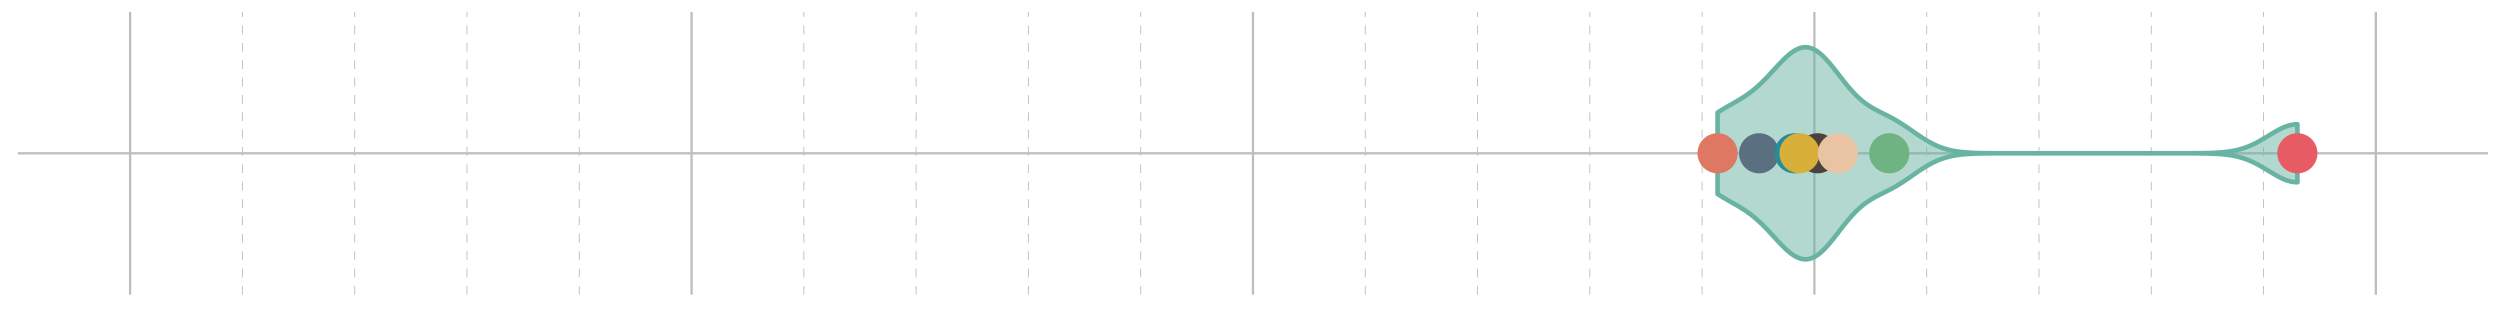 <?xml version='1.0' encoding='UTF-8' ?>
<svg xmlns='http://www.w3.org/2000/svg' xmlns:xlink='http://www.w3.org/1999/xlink' class='svglite' width='1152.00pt' height='144.00pt' viewBox='0 0 1152.00 144.00'>
<defs>
  <style type='text/css'><![CDATA[
    .svglite line, .svglite polyline, .svglite polygon, .svglite path, .svglite rect, .svglite circle {
      fill: none;
      stroke: #000000;
      stroke-linecap: round;
      stroke-linejoin: round;
      stroke-miterlimit: 10.00;
    }
    .svglite text {
      white-space: pre;
    }
  ]]></style>
</defs>
<rect width='100%' height='100%' style='stroke: none; fill: none;'/>
<defs>
  <clipPath id='cpMC4wMHwxMTUyLjAwfDAuMDB8MTQ0LjAw'>
    <rect x='0.00' y='0.00' width='1152.00' height='144.00' />
  </clipPath>
</defs>
<g clip-path='url(#cpMC4wMHwxMTUyLjAwfDAuMDB8MTQ0LjAw)'>
</g>
<defs>
  <clipPath id='cpOC4yMnwxMTQ2LjUyfDUuNDh8MTM1Ljc4'>
    <rect x='8.22' y='5.48' width='1138.30' height='130.30' />
  </clipPath>
</defs>
<g clip-path='url(#cpOC4yMnwxMTQ2LjUyfDUuNDh8MTM1Ljc4)'>
<polyline points='111.70,135.78 111.70,5.48 ' style='stroke-width: 0.43; stroke: #BEBEBE; stroke-dasharray: 4.00,4.00; stroke-linecap: butt;' />
<polyline points='163.44,135.78 163.44,5.48 ' style='stroke-width: 0.43; stroke: #BEBEBE; stroke-dasharray: 4.00,4.00; stroke-linecap: butt;' />
<polyline points='215.18,135.78 215.18,5.48 ' style='stroke-width: 0.43; stroke: #BEBEBE; stroke-dasharray: 4.00,4.00; stroke-linecap: butt;' />
<polyline points='266.92,135.78 266.92,5.48 ' style='stroke-width: 0.43; stroke: #BEBEBE; stroke-dasharray: 4.00,4.00; stroke-linecap: butt;' />
<polyline points='370.41,135.78 370.41,5.48 ' style='stroke-width: 0.43; stroke: #BEBEBE; stroke-dasharray: 4.00,4.00; stroke-linecap: butt;' />
<polyline points='422.15,135.78 422.15,5.48 ' style='stroke-width: 0.43; stroke: #BEBEBE; stroke-dasharray: 4.00,4.00; stroke-linecap: butt;' />
<polyline points='473.89,135.78 473.89,5.48 ' style='stroke-width: 0.43; stroke: #BEBEBE; stroke-dasharray: 4.00,4.00; stroke-linecap: butt;' />
<polyline points='525.63,135.78 525.63,5.48 ' style='stroke-width: 0.43; stroke: #BEBEBE; stroke-dasharray: 4.00,4.00; stroke-linecap: butt;' />
<polyline points='629.11,135.78 629.11,5.48 ' style='stroke-width: 0.43; stroke: #BEBEBE; stroke-dasharray: 4.00,4.00; stroke-linecap: butt;' />
<polyline points='680.85,135.78 680.85,5.48 ' style='stroke-width: 0.43; stroke: #BEBEBE; stroke-dasharray: 4.00,4.00; stroke-linecap: butt;' />
<polyline points='732.59,135.78 732.59,5.48 ' style='stroke-width: 0.43; stroke: #BEBEBE; stroke-dasharray: 4.00,4.00; stroke-linecap: butt;' />
<polyline points='784.33,135.78 784.33,5.48 ' style='stroke-width: 0.43; stroke: #BEBEBE; stroke-dasharray: 4.00,4.00; stroke-linecap: butt;' />
<polyline points='887.82,135.78 887.82,5.48 ' style='stroke-width: 0.43; stroke: #BEBEBE; stroke-dasharray: 4.00,4.00; stroke-linecap: butt;' />
<polyline points='939.56,135.78 939.56,5.48 ' style='stroke-width: 0.43; stroke: #BEBEBE; stroke-dasharray: 4.00,4.00; stroke-linecap: butt;' />
<polyline points='991.30,135.78 991.30,5.48 ' style='stroke-width: 0.43; stroke: #BEBEBE; stroke-dasharray: 4.00,4.00; stroke-linecap: butt;' />
<polyline points='1043.04,135.78 1043.04,5.48 ' style='stroke-width: 0.43; stroke: #BEBEBE; stroke-dasharray: 4.00,4.00; stroke-linecap: butt;' />
<polyline points='8.22,70.63 1146.52,70.63 ' style='stroke-width: 1.07; stroke: #BEBEBE; stroke-linecap: butt;' />
<polyline points='59.96,135.78 59.96,5.48 ' style='stroke-width: 1.07; stroke: #BEBEBE; stroke-linecap: butt;' />
<polyline points='318.67,135.78 318.67,5.48 ' style='stroke-width: 1.07; stroke: #BEBEBE; stroke-linecap: butt;' />
<polyline points='577.37,135.78 577.37,5.48 ' style='stroke-width: 1.07; stroke: #BEBEBE; stroke-linecap: butt;' />
<polyline points='836.07,135.78 836.07,5.48 ' style='stroke-width: 1.07; stroke: #BEBEBE; stroke-linecap: butt;' />
<polyline points='1094.78,135.78 1094.78,5.48 ' style='stroke-width: 1.07; stroke: #BEBEBE; stroke-linecap: butt;' />
<polygon points='791.46,89.39 791.99,89.73 792.51,90.06 793.03,90.39 793.55,90.71 794.08,91.02 794.60,91.34 795.12,91.64 795.65,91.95 796.17,92.25 796.69,92.55 797.21,92.84 797.74,93.14 798.26,93.44 798.78,93.73 799.31,94.03 799.83,94.33 800.35,94.63 800.87,94.94 801.40,95.25 801.92,95.57 802.44,95.89 802.97,96.22 803.49,96.55 804.01,96.90 804.53,97.25 805.06,97.61 805.58,97.98 806.10,98.36 806.63,98.75 807.15,99.15 807.67,99.57 808.19,99.99 808.72,100.43 809.24,100.87 809.76,101.34 810.29,101.81 810.81,102.29 811.33,102.78 811.85,103.28 812.38,103.79 812.90,104.32 813.42,104.85 813.95,105.39 814.47,105.93 814.99,106.49 815.51,107.05 816.04,107.61 816.56,108.17 817.08,108.74 817.61,109.31 818.13,109.88 818.65,110.45 819.17,111.01 819.70,111.57 820.22,112.12 820.74,112.67 821.27,113.20 821.79,113.73 822.31,114.24 822.83,114.73 823.36,115.21 823.88,115.68 824.40,116.12 824.93,116.54 825.45,116.94 825.97,117.31 826.49,117.66 827.02,117.98 827.54,118.28 828.06,118.54 828.59,118.77 829.11,118.98 829.63,119.15 830.15,119.29 830.68,119.39 831.20,119.46 831.72,119.49 832.25,119.49 832.77,119.45 833.29,119.38 833.81,119.27 834.34,119.12 834.86,118.95 835.38,118.73 835.91,118.48 836.43,118.20 836.95,117.89 837.47,117.53 838.00,117.15 838.52,116.75 839.04,116.31 839.57,115.84 840.09,115.35 840.61,114.84 841.13,114.30 841.66,113.74 842.18,113.16 842.70,112.57 843.23,111.95 843.75,111.33 844.27,110.69 844.79,110.04 845.32,109.38 845.84,108.71 846.36,108.04 846.89,107.37 847.41,106.69 847.93,106.02 848.45,105.34 848.98,104.67 849.50,104.01 850.02,103.35 850.55,102.70 851.07,102.06 851.59,101.43 852.11,100.81 852.64,100.21 853.16,99.62 853.68,99.04 854.21,98.48 854.73,97.93 855.25,97.40 855.77,96.89 856.30,96.40 856.82,95.92 857.34,95.45 857.87,95.01 858.39,94.58 858.91,94.17 859.43,93.77 859.96,93.39 860.48,93.03 861.00,92.67 861.53,92.34 862.05,92.01 862.57,91.69 863.09,91.39 863.62,91.09 864.14,90.80 864.66,90.52 865.19,90.25 865.71,89.98 866.23,89.71 866.75,89.45 867.28,89.19 867.80,88.93 868.32,88.67 868.85,88.41 869.37,88.14 869.89,87.88 870.41,87.61 870.94,87.33 871.46,87.06 871.98,86.77 872.51,86.48 873.03,86.19 873.55,85.89 874.07,85.58 874.60,85.27 875.12,84.95 875.64,84.63 876.17,84.30 876.69,83.96 877.21,83.62 877.73,83.27 878.26,82.92 878.78,82.57 879.30,82.21 879.83,81.85 880.35,81.49 880.87,81.13 881.39,80.77 881.92,80.40 882.44,80.04 882.96,79.68 883.49,79.32 884.01,78.97 884.53,78.62 885.05,78.27 885.58,77.93 886.10,77.59 886.62,77.26 887.15,76.94 887.67,76.62 888.19,76.31 888.71,76.01 889.24,75.72 889.76,75.44 890.28,75.16 890.81,74.90 891.33,74.65 891.85,74.40 892.37,74.16 892.90,73.94 893.42,73.72 893.94,73.52 894.47,73.32 894.99,73.13 895.51,72.96 896.03,72.79 896.56,72.63 897.08,72.48 897.60,72.34 898.13,72.21 898.65,72.08 899.17,71.96 899.69,71.85 900.22,71.75 900.74,71.66 901.26,71.57 901.79,71.49 902.31,71.41 902.83,71.34 903.35,71.27 903.88,71.21 904.40,71.16 904.92,71.11 905.45,71.06 905.97,71.02 906.49,70.98 907.01,70.94 907.54,70.91 908.06,70.88 908.58,70.86 909.11,70.83 909.63,70.81 910.15,70.79 910.67,70.77 911.20,70.76 911.72,70.74 912.24,70.73 912.77,70.72 913.29,70.71 913.81,70.70 914.33,70.69 914.86,70.68 915.38,70.68 915.90,70.67 916.43,70.67 916.95,70.66 917.47,70.66 917.99,70.65 918.52,70.65 919.04,70.65 919.56,70.65 920.09,70.64 920.61,70.64 921.13,70.64 921.65,70.64 922.18,70.64 922.70,70.64 923.22,70.64 923.75,70.63 924.27,70.63 924.79,70.63 925.31,70.63 925.84,70.63 926.36,70.63 926.88,70.63 927.41,70.63 927.93,70.63 928.45,70.63 928.97,70.63 929.50,70.63 930.02,70.63 930.54,70.63 931.07,70.63 931.59,70.63 932.11,70.63 932.63,70.63 933.16,70.63 933.68,70.63 934.20,70.63 934.73,70.63 935.25,70.63 935.77,70.63 936.29,70.63 936.82,70.63 937.34,70.63 937.86,70.63 938.39,70.63 938.91,70.63 939.43,70.63 939.95,70.63 940.48,70.63 941.00,70.63 941.52,70.63 942.05,70.63 942.57,70.63 943.09,70.63 943.61,70.63 944.14,70.63 944.66,70.63 945.18,70.63 945.71,70.63 946.23,70.63 946.75,70.63 947.27,70.63 947.80,70.63 948.32,70.63 948.84,70.63 949.37,70.63 949.89,70.63 950.41,70.63 950.93,70.63 951.46,70.63 951.98,70.63 952.50,70.63 953.03,70.63 953.55,70.63 954.07,70.63 954.59,70.63 955.12,70.63 955.64,70.63 956.16,70.63 956.69,70.63 957.21,70.63 957.73,70.63 958.25,70.63 958.78,70.63 959.30,70.63 959.82,70.63 960.35,70.63 960.87,70.63 961.39,70.63 961.91,70.63 962.44,70.63 962.96,70.63 963.48,70.63 964.01,70.63 964.53,70.63 965.05,70.63 965.57,70.63 966.10,70.63 966.62,70.63 967.14,70.63 967.67,70.63 968.19,70.63 968.71,70.63 969.23,70.63 969.76,70.63 970.28,70.63 970.80,70.63 971.33,70.63 971.85,70.63 972.37,70.63 972.90,70.63 973.42,70.63 973.94,70.63 974.46,70.63 974.99,70.63 975.51,70.63 976.03,70.63 976.56,70.63 977.08,70.63 977.60,70.63 978.12,70.63 978.65,70.63 979.17,70.63 979.69,70.63 980.22,70.63 980.74,70.63 981.26,70.63 981.78,70.63 982.31,70.63 982.83,70.63 983.35,70.63 983.88,70.63 984.40,70.63 984.92,70.63 985.44,70.63 985.97,70.63 986.49,70.63 987.01,70.63 987.54,70.63 988.06,70.63 988.58,70.63 989.10,70.63 989.63,70.63 990.15,70.63 990.67,70.63 991.20,70.63 991.72,70.63 992.24,70.63 992.76,70.63 993.29,70.63 993.81,70.63 994.33,70.63 994.86,70.63 995.38,70.63 995.90,70.63 996.42,70.63 996.95,70.63 997.47,70.63 997.99,70.63 998.52,70.63 999.04,70.63 999.56,70.63 1000.08,70.63 1000.61,70.63 1001.13,70.63 1001.65,70.63 1002.18,70.63 1002.70,70.63 1003.22,70.63 1003.74,70.63 1004.27,70.63 1004.79,70.63 1005.31,70.63 1005.84,70.64 1006.36,70.64 1006.88,70.64 1007.40,70.64 1007.93,70.64 1008.45,70.64 1008.97,70.64 1009.50,70.64 1010.02,70.65 1010.54,70.65 1011.06,70.65 1011.59,70.66 1012.11,70.66 1012.63,70.66 1013.16,70.67 1013.68,70.67 1014.20,70.68 1014.72,70.69 1015.25,70.70 1015.77,70.70 1016.29,70.71 1016.82,70.73 1017.34,70.74 1017.86,70.75 1018.38,70.77 1018.91,70.78 1019.43,70.80 1019.95,70.83 1020.48,70.85 1021.00,70.87 1021.52,70.90 1022.04,70.93 1022.57,70.97 1023.09,71.01 1023.61,71.05 1024.14,71.09 1024.66,71.14 1025.18,71.20 1025.70,71.25 1026.23,71.32 1026.75,71.39 1027.27,71.46 1027.80,71.54 1028.32,71.62 1028.84,71.72 1029.36,71.82 1029.89,71.92 1030.41,72.04 1030.93,72.16 1031.46,72.29 1031.98,72.42 1032.50,72.57 1033.02,72.72 1033.55,72.88 1034.07,73.06 1034.59,73.24 1035.12,73.43 1035.64,73.63 1036.16,73.84 1036.68,74.05 1037.21,74.28 1037.73,74.51 1038.25,74.76 1038.78,75.01 1039.30,75.27 1039.82,75.54 1040.34,75.82 1040.87,76.10 1041.39,76.39 1041.91,76.69 1042.44,76.99 1042.96,77.30 1043.48,77.61 1044.00,77.92 1044.53,78.24 1045.05,78.56 1045.57,78.88 1046.10,79.19 1046.62,79.51 1047.14,79.82 1047.66,80.13 1048.19,80.44 1048.71,80.74 1049.23,81.03 1049.76,81.32 1050.28,81.59 1050.80,81.86 1051.32,82.11 1051.85,82.36 1052.37,82.58 1052.89,82.80 1053.42,83.00 1053.94,83.18 1054.46,83.34 1054.98,83.49 1055.51,83.63 1056.03,83.73 1056.55,83.82 1057.08,83.90 1057.60,83.95 1058.12,83.98 1058.64,83.99 1058.64,57.27 1058.12,57.28 1057.60,57.31 1057.08,57.36 1056.55,57.44 1056.03,57.53 1055.51,57.63 1054.98,57.77 1054.46,57.92 1053.94,58.08 1053.42,58.26 1052.89,58.46 1052.37,58.68 1051.85,58.90 1051.32,59.15 1050.80,59.40 1050.28,59.67 1049.76,59.94 1049.23,60.23 1048.71,60.52 1048.19,60.82 1047.66,61.13 1047.14,61.44 1046.62,61.75 1046.10,62.07 1045.57,62.38 1045.05,62.70 1044.53,63.02 1044.00,63.34 1043.48,63.65 1042.96,63.96 1042.44,64.27 1041.91,64.57 1041.39,64.87 1040.87,65.16 1040.34,65.44 1039.82,65.72 1039.30,65.99 1038.78,66.25 1038.25,66.50 1037.73,66.75 1037.21,66.98 1036.68,67.21 1036.16,67.42 1035.64,67.63 1035.12,67.83 1034.59,68.02 1034.07,68.20 1033.55,68.38 1033.02,68.54 1032.50,68.69 1031.98,68.84 1031.46,68.97 1030.93,69.10 1030.41,69.22 1029.89,69.34 1029.36,69.44 1028.84,69.54 1028.32,69.64 1027.80,69.72 1027.27,69.80 1026.75,69.87 1026.23,69.94 1025.70,70.01 1025.18,70.06 1024.66,70.12 1024.14,70.17 1023.61,70.21 1023.09,70.25 1022.57,70.29 1022.04,70.33 1021.52,70.36 1021.00,70.39 1020.48,70.41 1019.95,70.44 1019.43,70.46 1018.91,70.48 1018.38,70.49 1017.86,70.51 1017.34,70.52 1016.82,70.53 1016.29,70.55 1015.77,70.56 1015.25,70.56 1014.72,70.57 1014.20,70.58 1013.68,70.59 1013.16,70.59 1012.63,70.60 1012.11,70.60 1011.59,70.60 1011.06,70.61 1010.54,70.61 1010.02,70.61 1009.50,70.62 1008.97,70.62 1008.45,70.62 1007.93,70.62 1007.40,70.62 1006.88,70.62 1006.36,70.62 1005.84,70.63 1005.31,70.63 1004.79,70.63 1004.27,70.63 1003.74,70.63 1003.22,70.63 1002.70,70.63 1002.18,70.63 1001.65,70.63 1001.13,70.63 1000.61,70.63 1000.08,70.63 999.56,70.63 999.04,70.63 998.52,70.63 997.99,70.63 997.47,70.63 996.95,70.63 996.42,70.63 995.90,70.63 995.38,70.63 994.86,70.63 994.33,70.63 993.81,70.63 993.29,70.63 992.76,70.63 992.24,70.63 991.72,70.63 991.20,70.63 990.67,70.63 990.15,70.63 989.63,70.63 989.10,70.63 988.58,70.63 988.06,70.63 987.54,70.63 987.01,70.63 986.49,70.63 985.97,70.63 985.44,70.63 984.92,70.63 984.40,70.63 983.88,70.63 983.35,70.63 982.83,70.63 982.31,70.63 981.78,70.63 981.26,70.63 980.74,70.63 980.22,70.63 979.69,70.63 979.17,70.63 978.65,70.63 978.12,70.63 977.60,70.63 977.08,70.63 976.56,70.63 976.03,70.63 975.51,70.63 974.99,70.63 974.46,70.63 973.94,70.63 973.42,70.63 972.90,70.63 972.37,70.63 971.85,70.63 971.33,70.63 970.80,70.63 970.28,70.63 969.76,70.63 969.23,70.63 968.71,70.63 968.19,70.63 967.67,70.63 967.14,70.63 966.62,70.63 966.10,70.63 965.57,70.63 965.05,70.63 964.53,70.63 964.01,70.63 963.48,70.63 962.96,70.63 962.44,70.63 961.91,70.63 961.39,70.63 960.87,70.63 960.35,70.63 959.82,70.63 959.30,70.63 958.78,70.63 958.25,70.63 957.73,70.63 957.21,70.63 956.69,70.63 956.16,70.63 955.64,70.63 955.12,70.63 954.59,70.63 954.07,70.63 953.55,70.63 953.03,70.63 952.50,70.63 951.98,70.63 951.46,70.63 950.93,70.63 950.41,70.63 949.89,70.63 949.37,70.63 948.84,70.63 948.32,70.63 947.80,70.63 947.27,70.63 946.75,70.63 946.23,70.63 945.71,70.63 945.18,70.63 944.66,70.63 944.14,70.63 943.61,70.63 943.09,70.63 942.57,70.63 942.05,70.63 941.52,70.63 941.00,70.63 940.48,70.63 939.95,70.63 939.43,70.63 938.91,70.63 938.39,70.63 937.86,70.63 937.34,70.63 936.82,70.63 936.29,70.63 935.77,70.63 935.25,70.63 934.73,70.63 934.20,70.63 933.68,70.63 933.16,70.63 932.63,70.63 932.11,70.63 931.59,70.63 931.07,70.63 930.54,70.63 930.02,70.63 929.50,70.63 928.97,70.63 928.45,70.63 927.93,70.63 927.41,70.63 926.88,70.63 926.36,70.63 925.84,70.63 925.31,70.63 924.79,70.63 924.27,70.63 923.75,70.63 923.22,70.62 922.70,70.62 922.18,70.62 921.65,70.62 921.13,70.62 920.61,70.62 920.09,70.62 919.56,70.61 919.04,70.61 918.52,70.61 917.99,70.61 917.47,70.60 916.95,70.60 916.43,70.59 915.90,70.59 915.38,70.58 914.86,70.58 914.33,70.57 913.81,70.56 913.29,70.55 912.77,70.54 912.24,70.53 911.72,70.52 911.20,70.50 910.67,70.49 910.15,70.47 909.63,70.45 909.11,70.43 908.58,70.40 908.06,70.38 907.54,70.35 907.01,70.32 906.49,70.28 905.97,70.24 905.45,70.20 904.92,70.15 904.40,70.10 903.88,70.05 903.35,69.99 902.83,69.92 902.31,69.85 901.79,69.77 901.26,69.69 900.74,69.60 900.22,69.51 899.69,69.41 899.17,69.30 898.65,69.18 898.13,69.05 897.60,68.92 897.08,68.78 896.56,68.63 896.03,68.47 895.51,68.30 894.99,68.13 894.47,67.94 893.94,67.74 893.42,67.54 892.90,67.32 892.37,67.10 891.85,66.86 891.33,66.61 890.81,66.36 890.28,66.10 889.76,65.82 889.24,65.54 888.71,65.25 888.19,64.95 887.67,64.64 887.15,64.32 886.62,64.00 886.10,63.67 885.58,63.33 885.05,62.99 884.53,62.64 884.01,62.29 883.49,61.94 882.96,61.58 882.44,61.22 881.92,60.86 881.39,60.49 880.87,60.13 880.35,59.77 879.83,59.41 879.30,59.05 878.78,58.69 878.26,58.34 877.73,57.99 877.21,57.64 876.69,57.30 876.17,56.96 875.64,56.63 875.12,56.31 874.60,55.99 874.07,55.68 873.55,55.37 873.03,55.07 872.51,54.78 871.98,54.49 871.46,54.20 870.94,53.93 870.41,53.65 869.89,53.38 869.37,53.12 868.85,52.85 868.32,52.59 867.80,52.33 867.28,52.07 866.75,51.81 866.23,51.55 865.71,51.28 865.19,51.01 864.66,50.74 864.14,50.46 863.62,50.17 863.09,49.87 862.57,49.57 862.05,49.25 861.53,48.92 861.00,48.59 860.48,48.23 859.96,47.87 859.43,47.49 858.91,47.09 858.39,46.68 857.87,46.25 857.34,45.81 856.82,45.34 856.30,44.86 855.77,44.37 855.25,43.86 854.73,43.33 854.21,42.78 853.68,42.22 853.16,41.64 852.64,41.05 852.11,40.45 851.59,39.83 851.07,39.20 850.55,38.56 850.02,37.91 849.50,37.25 848.98,36.59 848.45,35.92 847.93,35.24 847.41,34.57 846.89,33.89 846.36,33.22 845.84,32.55 845.32,31.88 844.79,31.22 844.27,30.57 843.75,29.93 843.23,29.31 842.70,28.69 842.18,28.10 841.66,27.52 841.13,26.96 840.61,26.42 840.09,25.91 839.57,25.42 839.04,24.95 838.52,24.51 838.00,24.11 837.47,23.73 836.95,23.37 836.43,23.06 835.91,22.78 835.38,22.53 834.86,22.31 834.34,22.14 833.81,21.99 833.29,21.88 832.77,21.81 832.25,21.77 831.72,21.77 831.20,21.80 830.68,21.87 830.15,21.97 829.63,22.11 829.11,22.28 828.59,22.49 828.06,22.72 827.54,22.98 827.02,23.28 826.49,23.60 825.97,23.95 825.45,24.32 824.93,24.72 824.40,25.14 823.88,25.58 823.36,26.05 822.83,26.53 822.31,27.02 821.79,27.53 821.27,28.06 820.74,28.59 820.22,29.14 819.70,29.69 819.17,30.25 818.65,30.81 818.13,31.38 817.61,31.95 817.08,32.52 816.56,33.09 816.04,33.65 815.51,34.21 814.99,34.77 814.47,35.33 813.95,35.87 813.42,36.41 812.90,36.95 812.38,37.47 811.85,37.98 811.33,38.48 810.81,38.97 810.29,39.45 809.76,39.93 809.24,40.39 808.72,40.83 808.19,41.27 807.67,41.69 807.15,42.11 806.63,42.51 806.10,42.90 805.58,43.28 805.06,43.65 804.53,44.01 804.01,44.36 803.49,44.71 802.97,45.04 802.44,45.37 801.92,45.69 801.40,46.01 800.87,46.32 800.35,46.63 799.83,46.93 799.31,47.23 798.78,47.53 798.26,47.82 797.74,48.12 797.21,48.42 796.69,48.71 796.17,49.01 795.65,49.31 795.12,49.62 794.60,49.92 794.08,50.24 793.55,50.55 793.03,50.87 792.51,51.20 791.99,51.53 791.46,51.87 791.46,89.39 ' style='stroke-width: 2.13; stroke: #69B3A2; fill: #69B3A2; fill-opacity: 0.50;' />
<circle cx='837.55' cy='70.63' r='8.89' style='stroke-width: 0.71; stroke: #4C413F; fill: #4C413F;' />
<circle cx='810.60' cy='70.63' r='8.89' style='stroke-width: 0.71; stroke: #5A6F80; fill: #5A6F80;' />
<circle cx='826.93' cy='70.63' r='8.89' style='stroke-width: 0.71; stroke: #278B9A; fill: #278B9A;' />
<circle cx='1058.64' cy='70.63' r='8.89' style='stroke-width: 0.71; stroke: #E75B64; fill: #E75B64;' />
<circle cx='791.46' cy='70.63' r='8.89' style='stroke-width: 0.71; stroke: #DE7862; fill: #DE7862;' />
<circle cx='829.22' cy='70.63' r='8.89' style='stroke-width: 0.71; stroke: #D8AF39; fill: #D8AF39;' />
<circle cx='846.91' cy='70.63' r='8.89' style='stroke-width: 0.71; stroke: #E8C4A2; fill: #E8C4A2;' />
<circle cx='870.58' cy='70.63' r='8.89' style='stroke-width: 0.71; stroke: #6FB382; fill: #6FB382;' />
</g>
<g clip-path='url(#cpMC4wMHwxMTUyLjAwfDAuMDB8MTQ0LjAw)'>
</g>
</svg>

